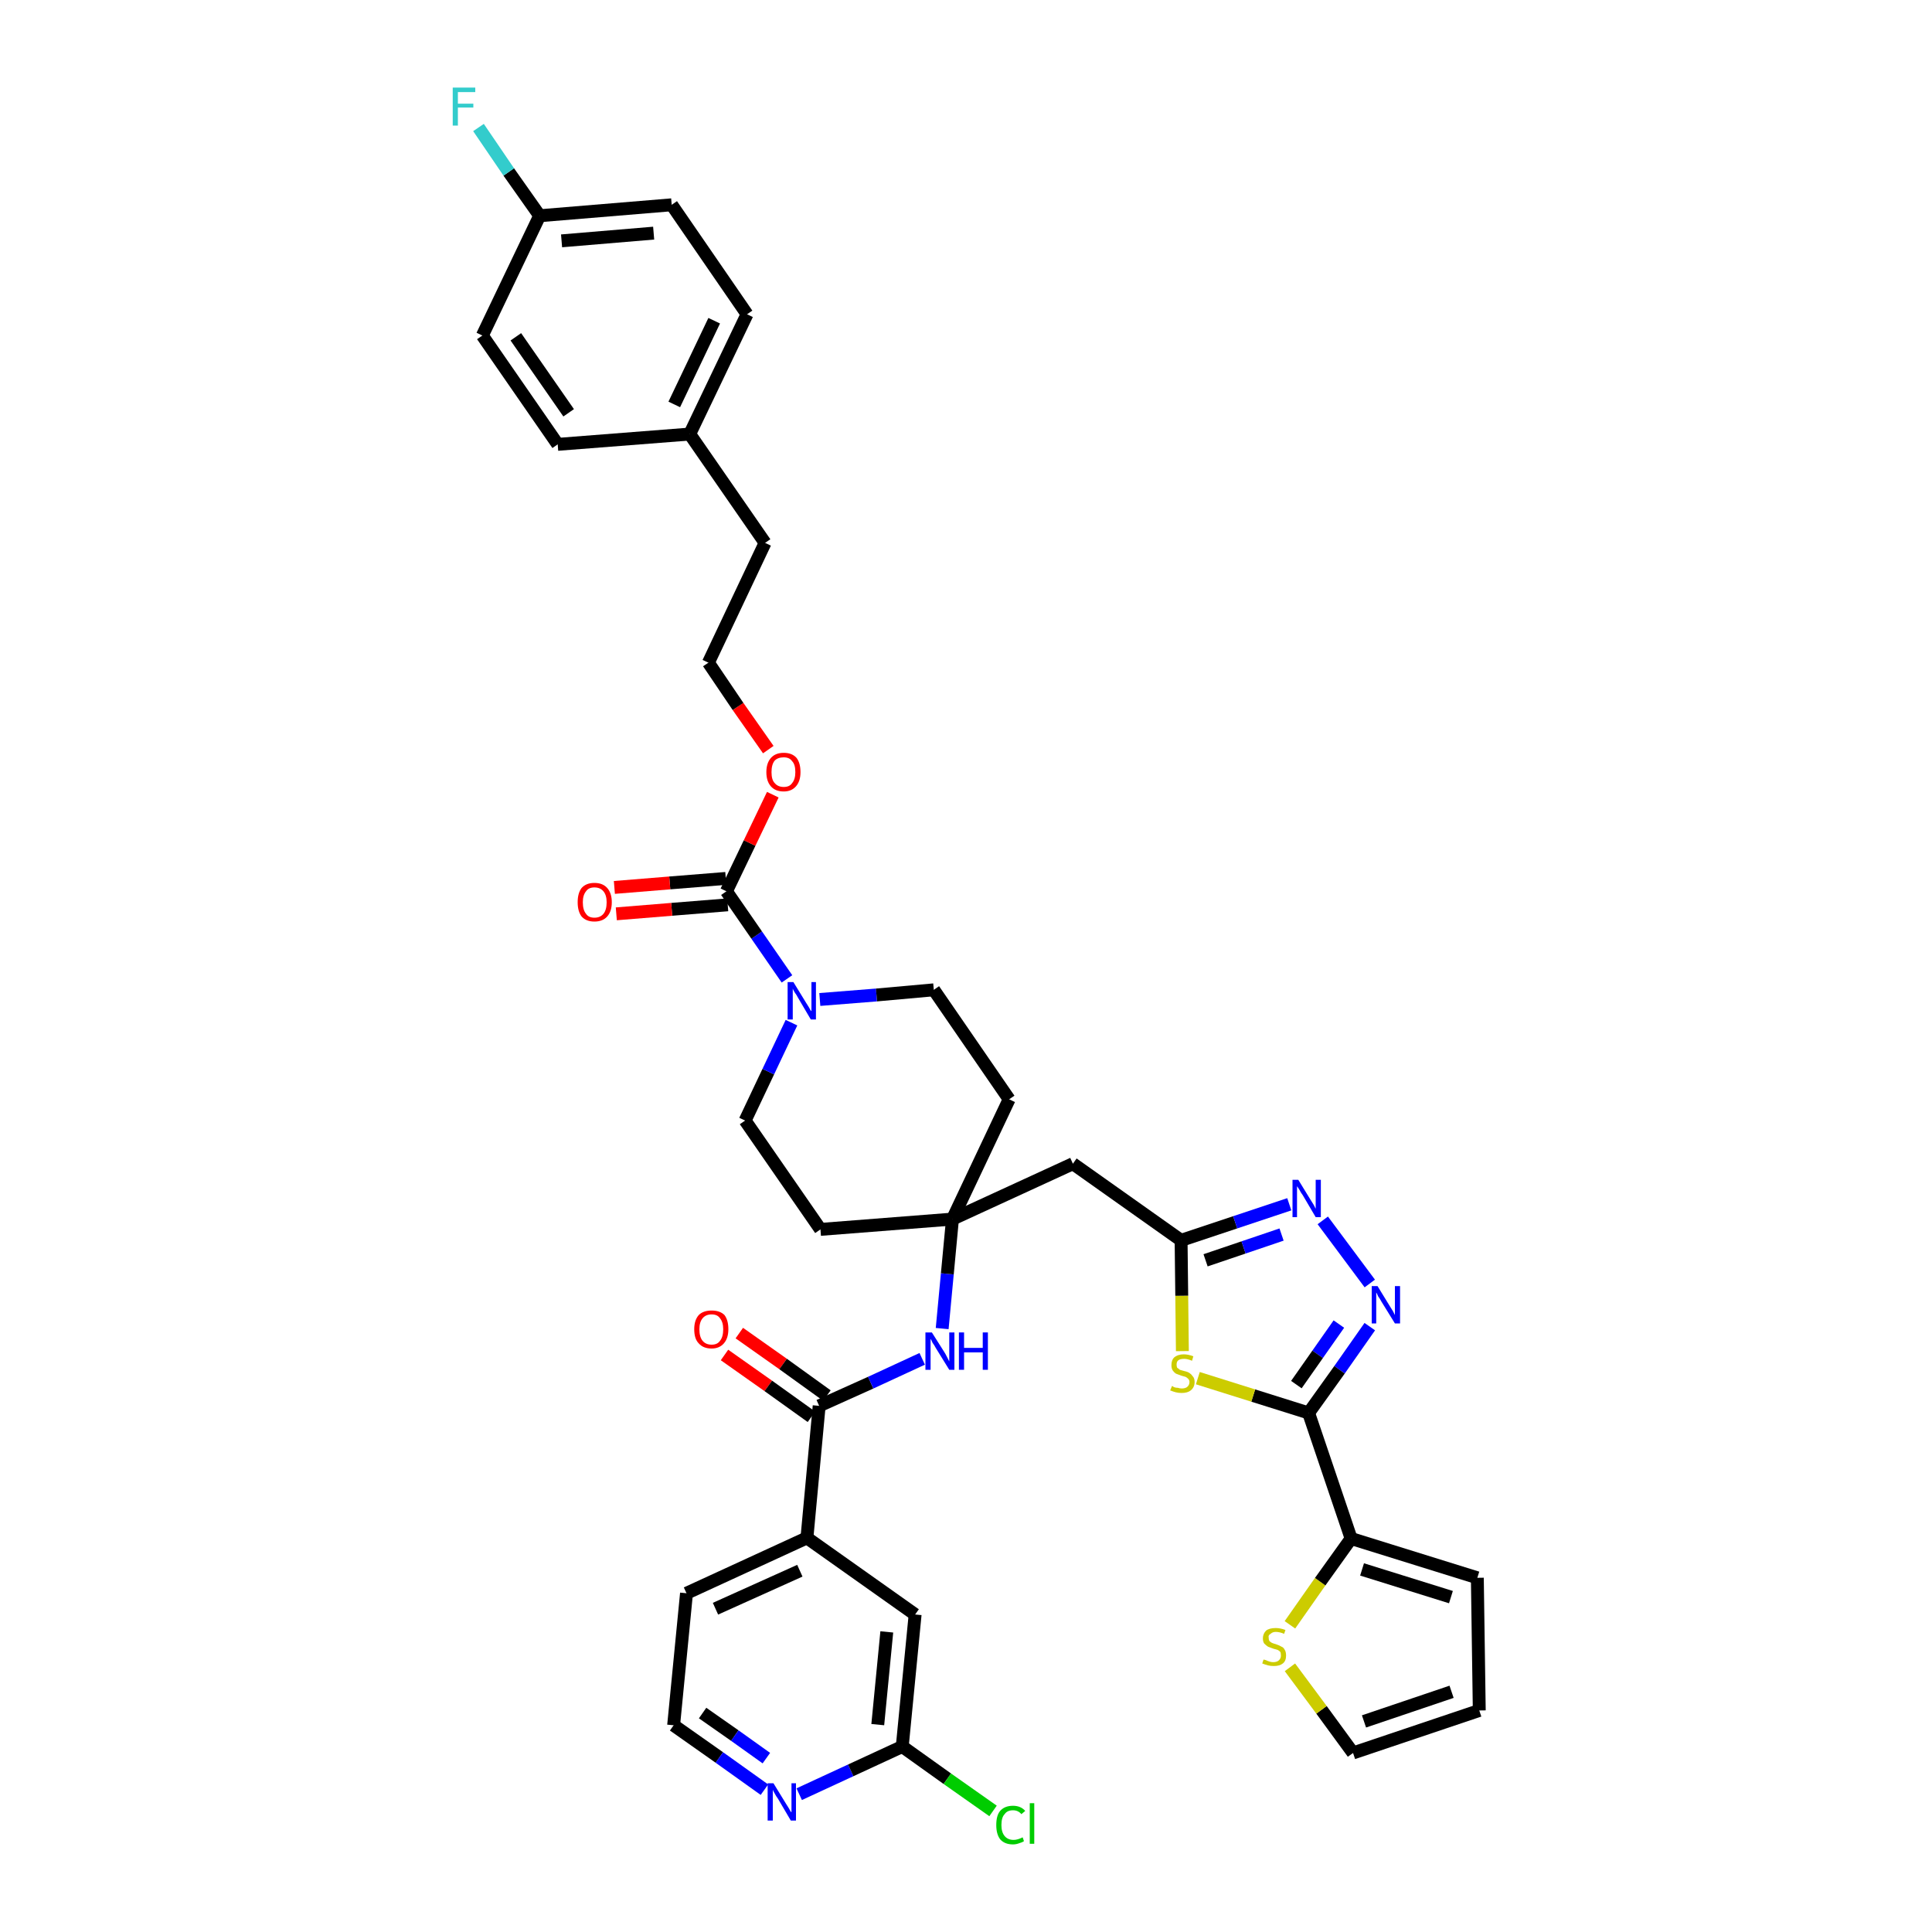<?xml version='1.0' encoding='iso-8859-1'?>
<svg version='1.1' baseProfile='full'
              xmlns='http://www.w3.org/2000/svg'
                      xmlns:rdkit='http://www.rdkit.org/xml'
                      xmlns:xlink='http://www.w3.org/1999/xlink'
                  xml:space='preserve'
width='300px' height='300px' viewBox='0 0 300 300'>
<!-- END OF HEADER -->
<path class='bond-0 atom-0 atom-1' d='M 112.5,210.4 L 119.3,215.2' style='fill:none;fill-rule:evenodd;stroke:#FF0000;stroke-width:2.0px;stroke-linecap:butt;stroke-linejoin:miter;stroke-opacity:1' />
<path class='bond-0 atom-0 atom-1' d='M 119.3,215.2 L 126.0,220.0' style='fill:none;fill-rule:evenodd;stroke:#000000;stroke-width:2.0px;stroke-linecap:butt;stroke-linejoin:miter;stroke-opacity:1' />
<path class='bond-0 atom-0 atom-1' d='M 114.8,207.0 L 121.6,211.8' style='fill:none;fill-rule:evenodd;stroke:#FF0000;stroke-width:2.0px;stroke-linecap:butt;stroke-linejoin:miter;stroke-opacity:1' />
<path class='bond-0 atom-0 atom-1' d='M 121.6,211.8 L 128.4,216.7' style='fill:none;fill-rule:evenodd;stroke:#000000;stroke-width:2.0px;stroke-linecap:butt;stroke-linejoin:miter;stroke-opacity:1' />
<path class='bond-1 atom-1 atom-2' d='M 127.2,218.3 L 135.2,214.7' style='fill:none;fill-rule:evenodd;stroke:#000000;stroke-width:2.0px;stroke-linecap:butt;stroke-linejoin:miter;stroke-opacity:1' />
<path class='bond-1 atom-1 atom-2' d='M 135.2,214.7 L 143.2,211.0' style='fill:none;fill-rule:evenodd;stroke:#0000FF;stroke-width:2.0px;stroke-linecap:butt;stroke-linejoin:miter;stroke-opacity:1' />
<path class='bond-31 atom-1 atom-32' d='M 127.2,218.3 L 125.3,238.8' style='fill:none;fill-rule:evenodd;stroke:#000000;stroke-width:2.0px;stroke-linecap:butt;stroke-linejoin:miter;stroke-opacity:1' />
<path class='bond-2 atom-2 atom-3' d='M 146.3,206.3 L 147.1,197.8' style='fill:none;fill-rule:evenodd;stroke:#0000FF;stroke-width:2.0px;stroke-linecap:butt;stroke-linejoin:miter;stroke-opacity:1' />
<path class='bond-2 atom-2 atom-3' d='M 147.1,197.8 L 147.9,189.3' style='fill:none;fill-rule:evenodd;stroke:#000000;stroke-width:2.0px;stroke-linecap:butt;stroke-linejoin:miter;stroke-opacity:1' />
<path class='bond-3 atom-3 atom-4' d='M 147.9,189.3 L 166.6,180.7' style='fill:none;fill-rule:evenodd;stroke:#000000;stroke-width:2.0px;stroke-linecap:butt;stroke-linejoin:miter;stroke-opacity:1' />
<path class='bond-14 atom-3 atom-15' d='M 147.9,189.3 L 127.4,190.9' style='fill:none;fill-rule:evenodd;stroke:#000000;stroke-width:2.0px;stroke-linecap:butt;stroke-linejoin:miter;stroke-opacity:1' />
<path class='bond-38 atom-31 atom-3' d='M 156.7,170.7 L 147.9,189.3' style='fill:none;fill-rule:evenodd;stroke:#000000;stroke-width:2.0px;stroke-linecap:butt;stroke-linejoin:miter;stroke-opacity:1' />
<path class='bond-4 atom-4 atom-5' d='M 166.6,180.7 L 183.4,192.6' style='fill:none;fill-rule:evenodd;stroke:#000000;stroke-width:2.0px;stroke-linecap:butt;stroke-linejoin:miter;stroke-opacity:1' />
<path class='bond-5 atom-5 atom-6' d='M 183.4,192.6 L 191.8,189.8' style='fill:none;fill-rule:evenodd;stroke:#000000;stroke-width:2.0px;stroke-linecap:butt;stroke-linejoin:miter;stroke-opacity:1' />
<path class='bond-5 atom-5 atom-6' d='M 191.8,189.8 L 200.2,187.0' style='fill:none;fill-rule:evenodd;stroke:#0000FF;stroke-width:2.0px;stroke-linecap:butt;stroke-linejoin:miter;stroke-opacity:1' />
<path class='bond-5 atom-5 atom-6' d='M 187.2,195.7 L 193.1,193.7' style='fill:none;fill-rule:evenodd;stroke:#000000;stroke-width:2.0px;stroke-linecap:butt;stroke-linejoin:miter;stroke-opacity:1' />
<path class='bond-5 atom-5 atom-6' d='M 193.1,193.7 L 199.0,191.7' style='fill:none;fill-rule:evenodd;stroke:#0000FF;stroke-width:2.0px;stroke-linecap:butt;stroke-linejoin:miter;stroke-opacity:1' />
<path class='bond-40 atom-14 atom-5' d='M 183.6,209.8 L 183.5,201.2' style='fill:none;fill-rule:evenodd;stroke:#CCCC00;stroke-width:2.0px;stroke-linecap:butt;stroke-linejoin:miter;stroke-opacity:1' />
<path class='bond-40 atom-14 atom-5' d='M 183.5,201.2 L 183.4,192.6' style='fill:none;fill-rule:evenodd;stroke:#000000;stroke-width:2.0px;stroke-linecap:butt;stroke-linejoin:miter;stroke-opacity:1' />
<path class='bond-6 atom-6 atom-7' d='M 205.4,189.5 L 212.7,199.3' style='fill:none;fill-rule:evenodd;stroke:#0000FF;stroke-width:2.0px;stroke-linecap:butt;stroke-linejoin:miter;stroke-opacity:1' />
<path class='bond-7 atom-7 atom-8' d='M 212.7,206.0 L 208.0,212.7' style='fill:none;fill-rule:evenodd;stroke:#0000FF;stroke-width:2.0px;stroke-linecap:butt;stroke-linejoin:miter;stroke-opacity:1' />
<path class='bond-7 atom-7 atom-8' d='M 208.0,212.7 L 203.2,219.4' style='fill:none;fill-rule:evenodd;stroke:#000000;stroke-width:2.0px;stroke-linecap:butt;stroke-linejoin:miter;stroke-opacity:1' />
<path class='bond-7 atom-7 atom-8' d='M 207.9,205.6 L 204.6,210.3' style='fill:none;fill-rule:evenodd;stroke:#0000FF;stroke-width:2.0px;stroke-linecap:butt;stroke-linejoin:miter;stroke-opacity:1' />
<path class='bond-7 atom-7 atom-8' d='M 204.6,210.3 L 201.3,215.0' style='fill:none;fill-rule:evenodd;stroke:#000000;stroke-width:2.0px;stroke-linecap:butt;stroke-linejoin:miter;stroke-opacity:1' />
<path class='bond-8 atom-8 atom-9' d='M 203.2,219.4 L 209.8,238.9' style='fill:none;fill-rule:evenodd;stroke:#000000;stroke-width:2.0px;stroke-linecap:butt;stroke-linejoin:miter;stroke-opacity:1' />
<path class='bond-13 atom-8 atom-14' d='M 203.2,219.4 L 194.6,216.7' style='fill:none;fill-rule:evenodd;stroke:#000000;stroke-width:2.0px;stroke-linecap:butt;stroke-linejoin:miter;stroke-opacity:1' />
<path class='bond-13 atom-8 atom-14' d='M 194.6,216.7 L 186.0,214.0' style='fill:none;fill-rule:evenodd;stroke:#CCCC00;stroke-width:2.0px;stroke-linecap:butt;stroke-linejoin:miter;stroke-opacity:1' />
<path class='bond-9 atom-9 atom-10' d='M 209.8,238.9 L 229.4,245.0' style='fill:none;fill-rule:evenodd;stroke:#000000;stroke-width:2.0px;stroke-linecap:butt;stroke-linejoin:miter;stroke-opacity:1' />
<path class='bond-9 atom-9 atom-10' d='M 211.5,243.7 L 225.3,248.0' style='fill:none;fill-rule:evenodd;stroke:#000000;stroke-width:2.0px;stroke-linecap:butt;stroke-linejoin:miter;stroke-opacity:1' />
<path class='bond-42 atom-13 atom-9' d='M 200.3,252.3 L 205.0,245.6' style='fill:none;fill-rule:evenodd;stroke:#CCCC00;stroke-width:2.0px;stroke-linecap:butt;stroke-linejoin:miter;stroke-opacity:1' />
<path class='bond-42 atom-13 atom-9' d='M 205.0,245.6 L 209.8,238.9' style='fill:none;fill-rule:evenodd;stroke:#000000;stroke-width:2.0px;stroke-linecap:butt;stroke-linejoin:miter;stroke-opacity:1' />
<path class='bond-10 atom-10 atom-11' d='M 229.4,245.0 L 229.7,265.6' style='fill:none;fill-rule:evenodd;stroke:#000000;stroke-width:2.0px;stroke-linecap:butt;stroke-linejoin:miter;stroke-opacity:1' />
<path class='bond-11 atom-11 atom-12' d='M 229.7,265.6 L 210.1,272.2' style='fill:none;fill-rule:evenodd;stroke:#000000;stroke-width:2.0px;stroke-linecap:butt;stroke-linejoin:miter;stroke-opacity:1' />
<path class='bond-11 atom-11 atom-12' d='M 225.4,262.7 L 211.8,267.3' style='fill:none;fill-rule:evenodd;stroke:#000000;stroke-width:2.0px;stroke-linecap:butt;stroke-linejoin:miter;stroke-opacity:1' />
<path class='bond-12 atom-12 atom-13' d='M 210.1,272.2 L 205.2,265.5' style='fill:none;fill-rule:evenodd;stroke:#000000;stroke-width:2.0px;stroke-linecap:butt;stroke-linejoin:miter;stroke-opacity:1' />
<path class='bond-12 atom-12 atom-13' d='M 205.2,265.5 L 200.3,258.9' style='fill:none;fill-rule:evenodd;stroke:#CCCC00;stroke-width:2.0px;stroke-linecap:butt;stroke-linejoin:miter;stroke-opacity:1' />
<path class='bond-15 atom-15 atom-16' d='M 127.4,190.9 L 115.7,174.0' style='fill:none;fill-rule:evenodd;stroke:#000000;stroke-width:2.0px;stroke-linecap:butt;stroke-linejoin:miter;stroke-opacity:1' />
<path class='bond-16 atom-16 atom-17' d='M 115.7,174.0 L 119.3,166.4' style='fill:none;fill-rule:evenodd;stroke:#000000;stroke-width:2.0px;stroke-linecap:butt;stroke-linejoin:miter;stroke-opacity:1' />
<path class='bond-16 atom-16 atom-17' d='M 119.3,166.4 L 122.9,158.8' style='fill:none;fill-rule:evenodd;stroke:#0000FF;stroke-width:2.0px;stroke-linecap:butt;stroke-linejoin:miter;stroke-opacity:1' />
<path class='bond-17 atom-17 atom-18' d='M 122.2,152.0 L 117.5,145.2' style='fill:none;fill-rule:evenodd;stroke:#0000FF;stroke-width:2.0px;stroke-linecap:butt;stroke-linejoin:miter;stroke-opacity:1' />
<path class='bond-17 atom-17 atom-18' d='M 117.5,145.2 L 112.8,138.4' style='fill:none;fill-rule:evenodd;stroke:#000000;stroke-width:2.0px;stroke-linecap:butt;stroke-linejoin:miter;stroke-opacity:1' />
<path class='bond-29 atom-17 atom-30' d='M 127.3,155.2 L 136.1,154.5' style='fill:none;fill-rule:evenodd;stroke:#0000FF;stroke-width:2.0px;stroke-linecap:butt;stroke-linejoin:miter;stroke-opacity:1' />
<path class='bond-29 atom-17 atom-30' d='M 136.1,154.5 L 145.0,153.7' style='fill:none;fill-rule:evenodd;stroke:#000000;stroke-width:2.0px;stroke-linecap:butt;stroke-linejoin:miter;stroke-opacity:1' />
<path class='bond-18 atom-18 atom-19' d='M 112.7,136.4 L 104.0,137.1' style='fill:none;fill-rule:evenodd;stroke:#000000;stroke-width:2.0px;stroke-linecap:butt;stroke-linejoin:miter;stroke-opacity:1' />
<path class='bond-18 atom-18 atom-19' d='M 104.0,137.1 L 95.4,137.8' style='fill:none;fill-rule:evenodd;stroke:#FF0000;stroke-width:2.0px;stroke-linecap:butt;stroke-linejoin:miter;stroke-opacity:1' />
<path class='bond-18 atom-18 atom-19' d='M 113.0,140.5 L 104.3,141.2' style='fill:none;fill-rule:evenodd;stroke:#000000;stroke-width:2.0px;stroke-linecap:butt;stroke-linejoin:miter;stroke-opacity:1' />
<path class='bond-18 atom-18 atom-19' d='M 104.3,141.2 L 95.7,141.9' style='fill:none;fill-rule:evenodd;stroke:#FF0000;stroke-width:2.0px;stroke-linecap:butt;stroke-linejoin:miter;stroke-opacity:1' />
<path class='bond-19 atom-18 atom-20' d='M 112.8,138.4 L 116.4,130.9' style='fill:none;fill-rule:evenodd;stroke:#000000;stroke-width:2.0px;stroke-linecap:butt;stroke-linejoin:miter;stroke-opacity:1' />
<path class='bond-19 atom-18 atom-20' d='M 116.4,130.9 L 120.0,123.4' style='fill:none;fill-rule:evenodd;stroke:#FF0000;stroke-width:2.0px;stroke-linecap:butt;stroke-linejoin:miter;stroke-opacity:1' />
<path class='bond-20 atom-20 atom-21' d='M 119.3,116.4 L 114.6,109.7' style='fill:none;fill-rule:evenodd;stroke:#FF0000;stroke-width:2.0px;stroke-linecap:butt;stroke-linejoin:miter;stroke-opacity:1' />
<path class='bond-20 atom-20 atom-21' d='M 114.6,109.7 L 110.0,102.9' style='fill:none;fill-rule:evenodd;stroke:#000000;stroke-width:2.0px;stroke-linecap:butt;stroke-linejoin:miter;stroke-opacity:1' />
<path class='bond-21 atom-21 atom-22' d='M 110.0,102.9 L 118.8,84.3' style='fill:none;fill-rule:evenodd;stroke:#000000;stroke-width:2.0px;stroke-linecap:butt;stroke-linejoin:miter;stroke-opacity:1' />
<path class='bond-22 atom-22 atom-23' d='M 118.8,84.3 L 107.1,67.4' style='fill:none;fill-rule:evenodd;stroke:#000000;stroke-width:2.0px;stroke-linecap:butt;stroke-linejoin:miter;stroke-opacity:1' />
<path class='bond-23 atom-23 atom-24' d='M 107.1,67.4 L 116.0,48.8' style='fill:none;fill-rule:evenodd;stroke:#000000;stroke-width:2.0px;stroke-linecap:butt;stroke-linejoin:miter;stroke-opacity:1' />
<path class='bond-23 atom-23 atom-24' d='M 104.7,62.8 L 110.9,49.8' style='fill:none;fill-rule:evenodd;stroke:#000000;stroke-width:2.0px;stroke-linecap:butt;stroke-linejoin:miter;stroke-opacity:1' />
<path class='bond-41 atom-29 atom-23' d='M 86.6,69.0 L 107.1,67.4' style='fill:none;fill-rule:evenodd;stroke:#000000;stroke-width:2.0px;stroke-linecap:butt;stroke-linejoin:miter;stroke-opacity:1' />
<path class='bond-24 atom-24 atom-25' d='M 116.0,48.8 L 104.3,31.8' style='fill:none;fill-rule:evenodd;stroke:#000000;stroke-width:2.0px;stroke-linecap:butt;stroke-linejoin:miter;stroke-opacity:1' />
<path class='bond-25 atom-25 atom-26' d='M 104.3,31.8 L 83.8,33.5' style='fill:none;fill-rule:evenodd;stroke:#000000;stroke-width:2.0px;stroke-linecap:butt;stroke-linejoin:miter;stroke-opacity:1' />
<path class='bond-25 atom-25 atom-26' d='M 101.5,36.2 L 87.2,37.4' style='fill:none;fill-rule:evenodd;stroke:#000000;stroke-width:2.0px;stroke-linecap:butt;stroke-linejoin:miter;stroke-opacity:1' />
<path class='bond-26 atom-26 atom-27' d='M 83.8,33.5 L 79.0,26.7' style='fill:none;fill-rule:evenodd;stroke:#000000;stroke-width:2.0px;stroke-linecap:butt;stroke-linejoin:miter;stroke-opacity:1' />
<path class='bond-26 atom-26 atom-27' d='M 79.0,26.7 L 74.3,19.8' style='fill:none;fill-rule:evenodd;stroke:#33CCCC;stroke-width:2.0px;stroke-linecap:butt;stroke-linejoin:miter;stroke-opacity:1' />
<path class='bond-27 atom-26 atom-28' d='M 83.8,33.5 L 74.9,52.1' style='fill:none;fill-rule:evenodd;stroke:#000000;stroke-width:2.0px;stroke-linecap:butt;stroke-linejoin:miter;stroke-opacity:1' />
<path class='bond-28 atom-28 atom-29' d='M 74.9,52.1 L 86.6,69.0' style='fill:none;fill-rule:evenodd;stroke:#000000;stroke-width:2.0px;stroke-linecap:butt;stroke-linejoin:miter;stroke-opacity:1' />
<path class='bond-28 atom-28 atom-29' d='M 80.1,52.3 L 88.3,64.1' style='fill:none;fill-rule:evenodd;stroke:#000000;stroke-width:2.0px;stroke-linecap:butt;stroke-linejoin:miter;stroke-opacity:1' />
<path class='bond-30 atom-30 atom-31' d='M 145.0,153.7 L 156.7,170.7' style='fill:none;fill-rule:evenodd;stroke:#000000;stroke-width:2.0px;stroke-linecap:butt;stroke-linejoin:miter;stroke-opacity:1' />
<path class='bond-32 atom-32 atom-33' d='M 125.3,238.8 L 106.6,247.4' style='fill:none;fill-rule:evenodd;stroke:#000000;stroke-width:2.0px;stroke-linecap:butt;stroke-linejoin:miter;stroke-opacity:1' />
<path class='bond-32 atom-32 atom-33' d='M 124.2,243.9 L 111.1,249.8' style='fill:none;fill-rule:evenodd;stroke:#000000;stroke-width:2.0px;stroke-linecap:butt;stroke-linejoin:miter;stroke-opacity:1' />
<path class='bond-39 atom-38 atom-32' d='M 142.1,250.7 L 125.3,238.8' style='fill:none;fill-rule:evenodd;stroke:#000000;stroke-width:2.0px;stroke-linecap:butt;stroke-linejoin:miter;stroke-opacity:1' />
<path class='bond-33 atom-33 atom-34' d='M 106.6,247.4 L 104.6,267.9' style='fill:none;fill-rule:evenodd;stroke:#000000;stroke-width:2.0px;stroke-linecap:butt;stroke-linejoin:miter;stroke-opacity:1' />
<path class='bond-34 atom-34 atom-35' d='M 104.6,267.9 L 111.7,272.9' style='fill:none;fill-rule:evenodd;stroke:#000000;stroke-width:2.0px;stroke-linecap:butt;stroke-linejoin:miter;stroke-opacity:1' />
<path class='bond-34 atom-34 atom-35' d='M 111.7,272.9 L 118.7,277.9' style='fill:none;fill-rule:evenodd;stroke:#0000FF;stroke-width:2.0px;stroke-linecap:butt;stroke-linejoin:miter;stroke-opacity:1' />
<path class='bond-34 atom-34 atom-35' d='M 109.1,266.0 L 114.1,269.5' style='fill:none;fill-rule:evenodd;stroke:#000000;stroke-width:2.0px;stroke-linecap:butt;stroke-linejoin:miter;stroke-opacity:1' />
<path class='bond-34 atom-34 atom-35' d='M 114.1,269.5 L 119.0,273.0' style='fill:none;fill-rule:evenodd;stroke:#0000FF;stroke-width:2.0px;stroke-linecap:butt;stroke-linejoin:miter;stroke-opacity:1' />
<path class='bond-35 atom-35 atom-36' d='M 124.1,278.6 L 132.1,274.9' style='fill:none;fill-rule:evenodd;stroke:#0000FF;stroke-width:2.0px;stroke-linecap:butt;stroke-linejoin:miter;stroke-opacity:1' />
<path class='bond-35 atom-35 atom-36' d='M 132.1,274.9 L 140.1,271.2' style='fill:none;fill-rule:evenodd;stroke:#000000;stroke-width:2.0px;stroke-linecap:butt;stroke-linejoin:miter;stroke-opacity:1' />
<path class='bond-36 atom-36 atom-37' d='M 140.1,271.2 L 147.1,276.2' style='fill:none;fill-rule:evenodd;stroke:#000000;stroke-width:2.0px;stroke-linecap:butt;stroke-linejoin:miter;stroke-opacity:1' />
<path class='bond-36 atom-36 atom-37' d='M 147.1,276.2 L 154.2,281.2' style='fill:none;fill-rule:evenodd;stroke:#00CC00;stroke-width:2.0px;stroke-linecap:butt;stroke-linejoin:miter;stroke-opacity:1' />
<path class='bond-37 atom-36 atom-38' d='M 140.1,271.2 L 142.1,250.7' style='fill:none;fill-rule:evenodd;stroke:#000000;stroke-width:2.0px;stroke-linecap:butt;stroke-linejoin:miter;stroke-opacity:1' />
<path class='bond-37 atom-36 atom-38' d='M 136.3,267.8 L 137.7,253.4' style='fill:none;fill-rule:evenodd;stroke:#000000;stroke-width:2.0px;stroke-linecap:butt;stroke-linejoin:miter;stroke-opacity:1' />
<path  class='atom-0' d='M 107.8 206.4
Q 107.8 205.0, 108.5 204.2
Q 109.2 203.5, 110.5 203.5
Q 111.8 203.5, 112.5 204.2
Q 113.1 205.0, 113.1 206.4
Q 113.1 207.8, 112.4 208.6
Q 111.7 209.4, 110.5 209.4
Q 109.2 209.4, 108.5 208.6
Q 107.8 207.9, 107.8 206.4
M 110.5 208.8
Q 111.4 208.8, 111.8 208.2
Q 112.3 207.6, 112.3 206.4
Q 112.3 205.3, 111.8 204.7
Q 111.4 204.1, 110.5 204.1
Q 109.6 204.1, 109.1 204.7
Q 108.6 205.3, 108.6 206.4
Q 108.6 207.6, 109.1 208.2
Q 109.6 208.8, 110.5 208.8
' fill='#FF0000'/>
<path  class='atom-2' d='M 144.7 206.9
L 146.6 209.9
Q 146.8 210.2, 147.1 210.8
Q 147.4 211.4, 147.4 211.4
L 147.4 206.9
L 148.2 206.9
L 148.2 212.7
L 147.4 212.7
L 145.3 209.3
Q 145.1 208.9, 144.8 208.5
Q 144.6 208.0, 144.5 207.9
L 144.5 212.7
L 143.7 212.7
L 143.7 206.9
L 144.7 206.9
' fill='#0000FF'/>
<path  class='atom-2' d='M 148.9 206.9
L 149.7 206.9
L 149.7 209.3
L 152.6 209.3
L 152.6 206.9
L 153.4 206.9
L 153.4 212.7
L 152.6 212.7
L 152.6 210.0
L 149.7 210.0
L 149.7 212.7
L 148.9 212.7
L 148.9 206.9
' fill='#0000FF'/>
<path  class='atom-6' d='M 201.6 183.2
L 203.5 186.3
Q 203.7 186.6, 204.0 187.1
Q 204.3 187.7, 204.3 187.7
L 204.3 183.2
L 205.1 183.2
L 205.1 189.0
L 204.3 189.0
L 202.3 185.6
Q 202.0 185.2, 201.8 184.8
Q 201.5 184.3, 201.4 184.2
L 201.4 189.0
L 200.7 189.0
L 200.7 183.2
L 201.6 183.2
' fill='#0000FF'/>
<path  class='atom-7' d='M 213.9 199.7
L 215.8 202.8
Q 216.0 203.1, 216.3 203.6
Q 216.6 204.2, 216.6 204.2
L 216.6 199.7
L 217.4 199.7
L 217.4 205.5
L 216.6 205.5
L 214.5 202.1
Q 214.3 201.7, 214.0 201.3
Q 213.8 200.8, 213.7 200.7
L 213.7 205.5
L 213.0 205.5
L 213.0 199.7
L 213.9 199.7
' fill='#0000FF'/>
<path  class='atom-13' d='M 196.2 257.7
Q 196.3 257.7, 196.6 257.8
Q 196.8 257.9, 197.1 258.0
Q 197.4 258.1, 197.7 258.1
Q 198.3 258.1, 198.6 257.8
Q 198.9 257.5, 198.9 257.1
Q 198.9 256.7, 198.8 256.5
Q 198.6 256.3, 198.4 256.2
Q 198.1 256.1, 197.7 256.0
Q 197.2 255.8, 196.9 255.7
Q 196.6 255.5, 196.3 255.2
Q 196.1 254.9, 196.1 254.4
Q 196.1 253.7, 196.6 253.2
Q 197.1 252.8, 198.1 252.8
Q 198.8 252.8, 199.6 253.1
L 199.4 253.7
Q 198.7 253.4, 198.1 253.4
Q 197.6 253.4, 197.3 253.7
Q 196.9 253.9, 197.0 254.3
Q 197.0 254.6, 197.1 254.8
Q 197.3 255.0, 197.5 255.1
Q 197.7 255.2, 198.1 255.3
Q 198.7 255.5, 199.0 255.7
Q 199.3 255.8, 199.5 256.2
Q 199.7 256.5, 199.7 257.1
Q 199.7 257.9, 199.2 258.3
Q 198.7 258.7, 197.8 258.7
Q 197.3 258.7, 196.9 258.6
Q 196.5 258.5, 196.0 258.3
L 196.2 257.7
' fill='#CCCC00'/>
<path  class='atom-14' d='M 182.0 215.2
Q 182.0 215.2, 182.3 215.4
Q 182.6 215.5, 182.9 215.5
Q 183.2 215.6, 183.5 215.6
Q 184.0 215.6, 184.3 215.4
Q 184.7 215.1, 184.7 214.6
Q 184.7 214.3, 184.5 214.1
Q 184.3 213.9, 184.1 213.8
Q 183.8 213.7, 183.4 213.6
Q 182.9 213.4, 182.6 213.3
Q 182.3 213.1, 182.1 212.8
Q 181.9 212.5, 181.9 212.0
Q 181.9 211.2, 182.3 210.8
Q 182.9 210.3, 183.8 210.3
Q 184.5 210.3, 185.3 210.6
L 185.1 211.3
Q 184.4 211.0, 183.9 211.0
Q 183.3 211.0, 183.0 211.2
Q 182.7 211.4, 182.7 211.9
Q 182.7 212.2, 182.8 212.4
Q 183.0 212.5, 183.2 212.7
Q 183.5 212.8, 183.9 212.9
Q 184.4 213.0, 184.7 213.2
Q 185.0 213.4, 185.2 213.7
Q 185.5 214.0, 185.5 214.6
Q 185.5 215.4, 184.9 215.9
Q 184.4 216.3, 183.5 216.3
Q 183.0 216.3, 182.6 216.2
Q 182.2 216.1, 181.7 215.9
L 182.0 215.2
' fill='#CCCC00'/>
<path  class='atom-17' d='M 123.2 152.5
L 125.1 155.6
Q 125.3 155.9, 125.6 156.4
Q 125.9 157.0, 126.0 157.0
L 126.0 152.5
L 126.7 152.5
L 126.7 158.3
L 125.9 158.3
L 123.9 154.9
Q 123.7 154.5, 123.4 154.1
Q 123.1 153.6, 123.1 153.5
L 123.1 158.3
L 122.3 158.3
L 122.3 152.5
L 123.2 152.5
' fill='#0000FF'/>
<path  class='atom-19' d='M 89.7 140.1
Q 89.7 138.7, 90.3 137.9
Q 91.0 137.1, 92.3 137.1
Q 93.6 137.1, 94.3 137.9
Q 95.0 138.7, 95.0 140.1
Q 95.0 141.5, 94.3 142.3
Q 93.6 143.1, 92.3 143.1
Q 91.0 143.1, 90.3 142.3
Q 89.7 141.5, 89.7 140.1
M 92.3 142.5
Q 93.2 142.5, 93.7 141.9
Q 94.2 141.3, 94.2 140.1
Q 94.2 139.0, 93.7 138.4
Q 93.2 137.8, 92.3 137.8
Q 91.4 137.8, 91.0 138.4
Q 90.5 139.0, 90.5 140.1
Q 90.5 141.3, 91.0 141.9
Q 91.4 142.5, 92.3 142.5
' fill='#FF0000'/>
<path  class='atom-20' d='M 119.0 119.9
Q 119.0 118.5, 119.7 117.7
Q 120.4 116.9, 121.7 116.9
Q 123.0 116.9, 123.7 117.7
Q 124.3 118.5, 124.3 119.9
Q 124.3 121.3, 123.6 122.1
Q 122.9 122.9, 121.7 122.9
Q 120.4 122.9, 119.7 122.1
Q 119.0 121.3, 119.0 119.9
M 121.7 122.2
Q 122.6 122.2, 123.0 121.6
Q 123.5 121.0, 123.5 119.9
Q 123.5 118.7, 123.0 118.2
Q 122.6 117.6, 121.7 117.6
Q 120.8 117.6, 120.3 118.1
Q 119.8 118.7, 119.8 119.9
Q 119.8 121.1, 120.3 121.6
Q 120.8 122.2, 121.7 122.2
' fill='#FF0000'/>
<path  class='atom-27' d='M 70.3 13.6
L 73.8 13.6
L 73.8 14.3
L 71.1 14.3
L 71.1 16.1
L 73.5 16.1
L 73.5 16.7
L 71.1 16.7
L 71.1 19.5
L 70.3 19.5
L 70.3 13.6
' fill='#33CCCC'/>
<path  class='atom-35' d='M 120.1 276.9
L 122.0 280.0
Q 122.2 280.3, 122.5 280.8
Q 122.8 281.4, 122.9 281.4
L 122.9 276.9
L 123.6 276.9
L 123.6 282.7
L 122.8 282.7
L 120.8 279.3
Q 120.5 278.9, 120.3 278.5
Q 120.0 278.0, 120.0 277.9
L 120.0 282.7
L 119.2 282.7
L 119.2 276.9
L 120.1 276.9
' fill='#0000FF'/>
<path  class='atom-37' d='M 154.7 283.4
Q 154.7 281.9, 155.3 281.2
Q 156.0 280.4, 157.3 280.4
Q 158.5 280.4, 159.2 281.2
L 158.6 281.7
Q 158.1 281.1, 157.3 281.1
Q 156.4 281.1, 156.0 281.7
Q 155.5 282.2, 155.5 283.4
Q 155.5 284.5, 156.0 285.1
Q 156.5 285.7, 157.4 285.7
Q 158.0 285.7, 158.8 285.3
L 159.0 285.9
Q 158.7 286.1, 158.3 286.2
Q 157.8 286.4, 157.3 286.4
Q 156.0 286.4, 155.3 285.6
Q 154.7 284.8, 154.7 283.4
' fill='#00CC00'/>
<path  class='atom-37' d='M 159.9 280.0
L 160.6 280.0
L 160.6 286.3
L 159.9 286.3
L 159.9 280.0
' fill='#00CC00'/>
</svg>
